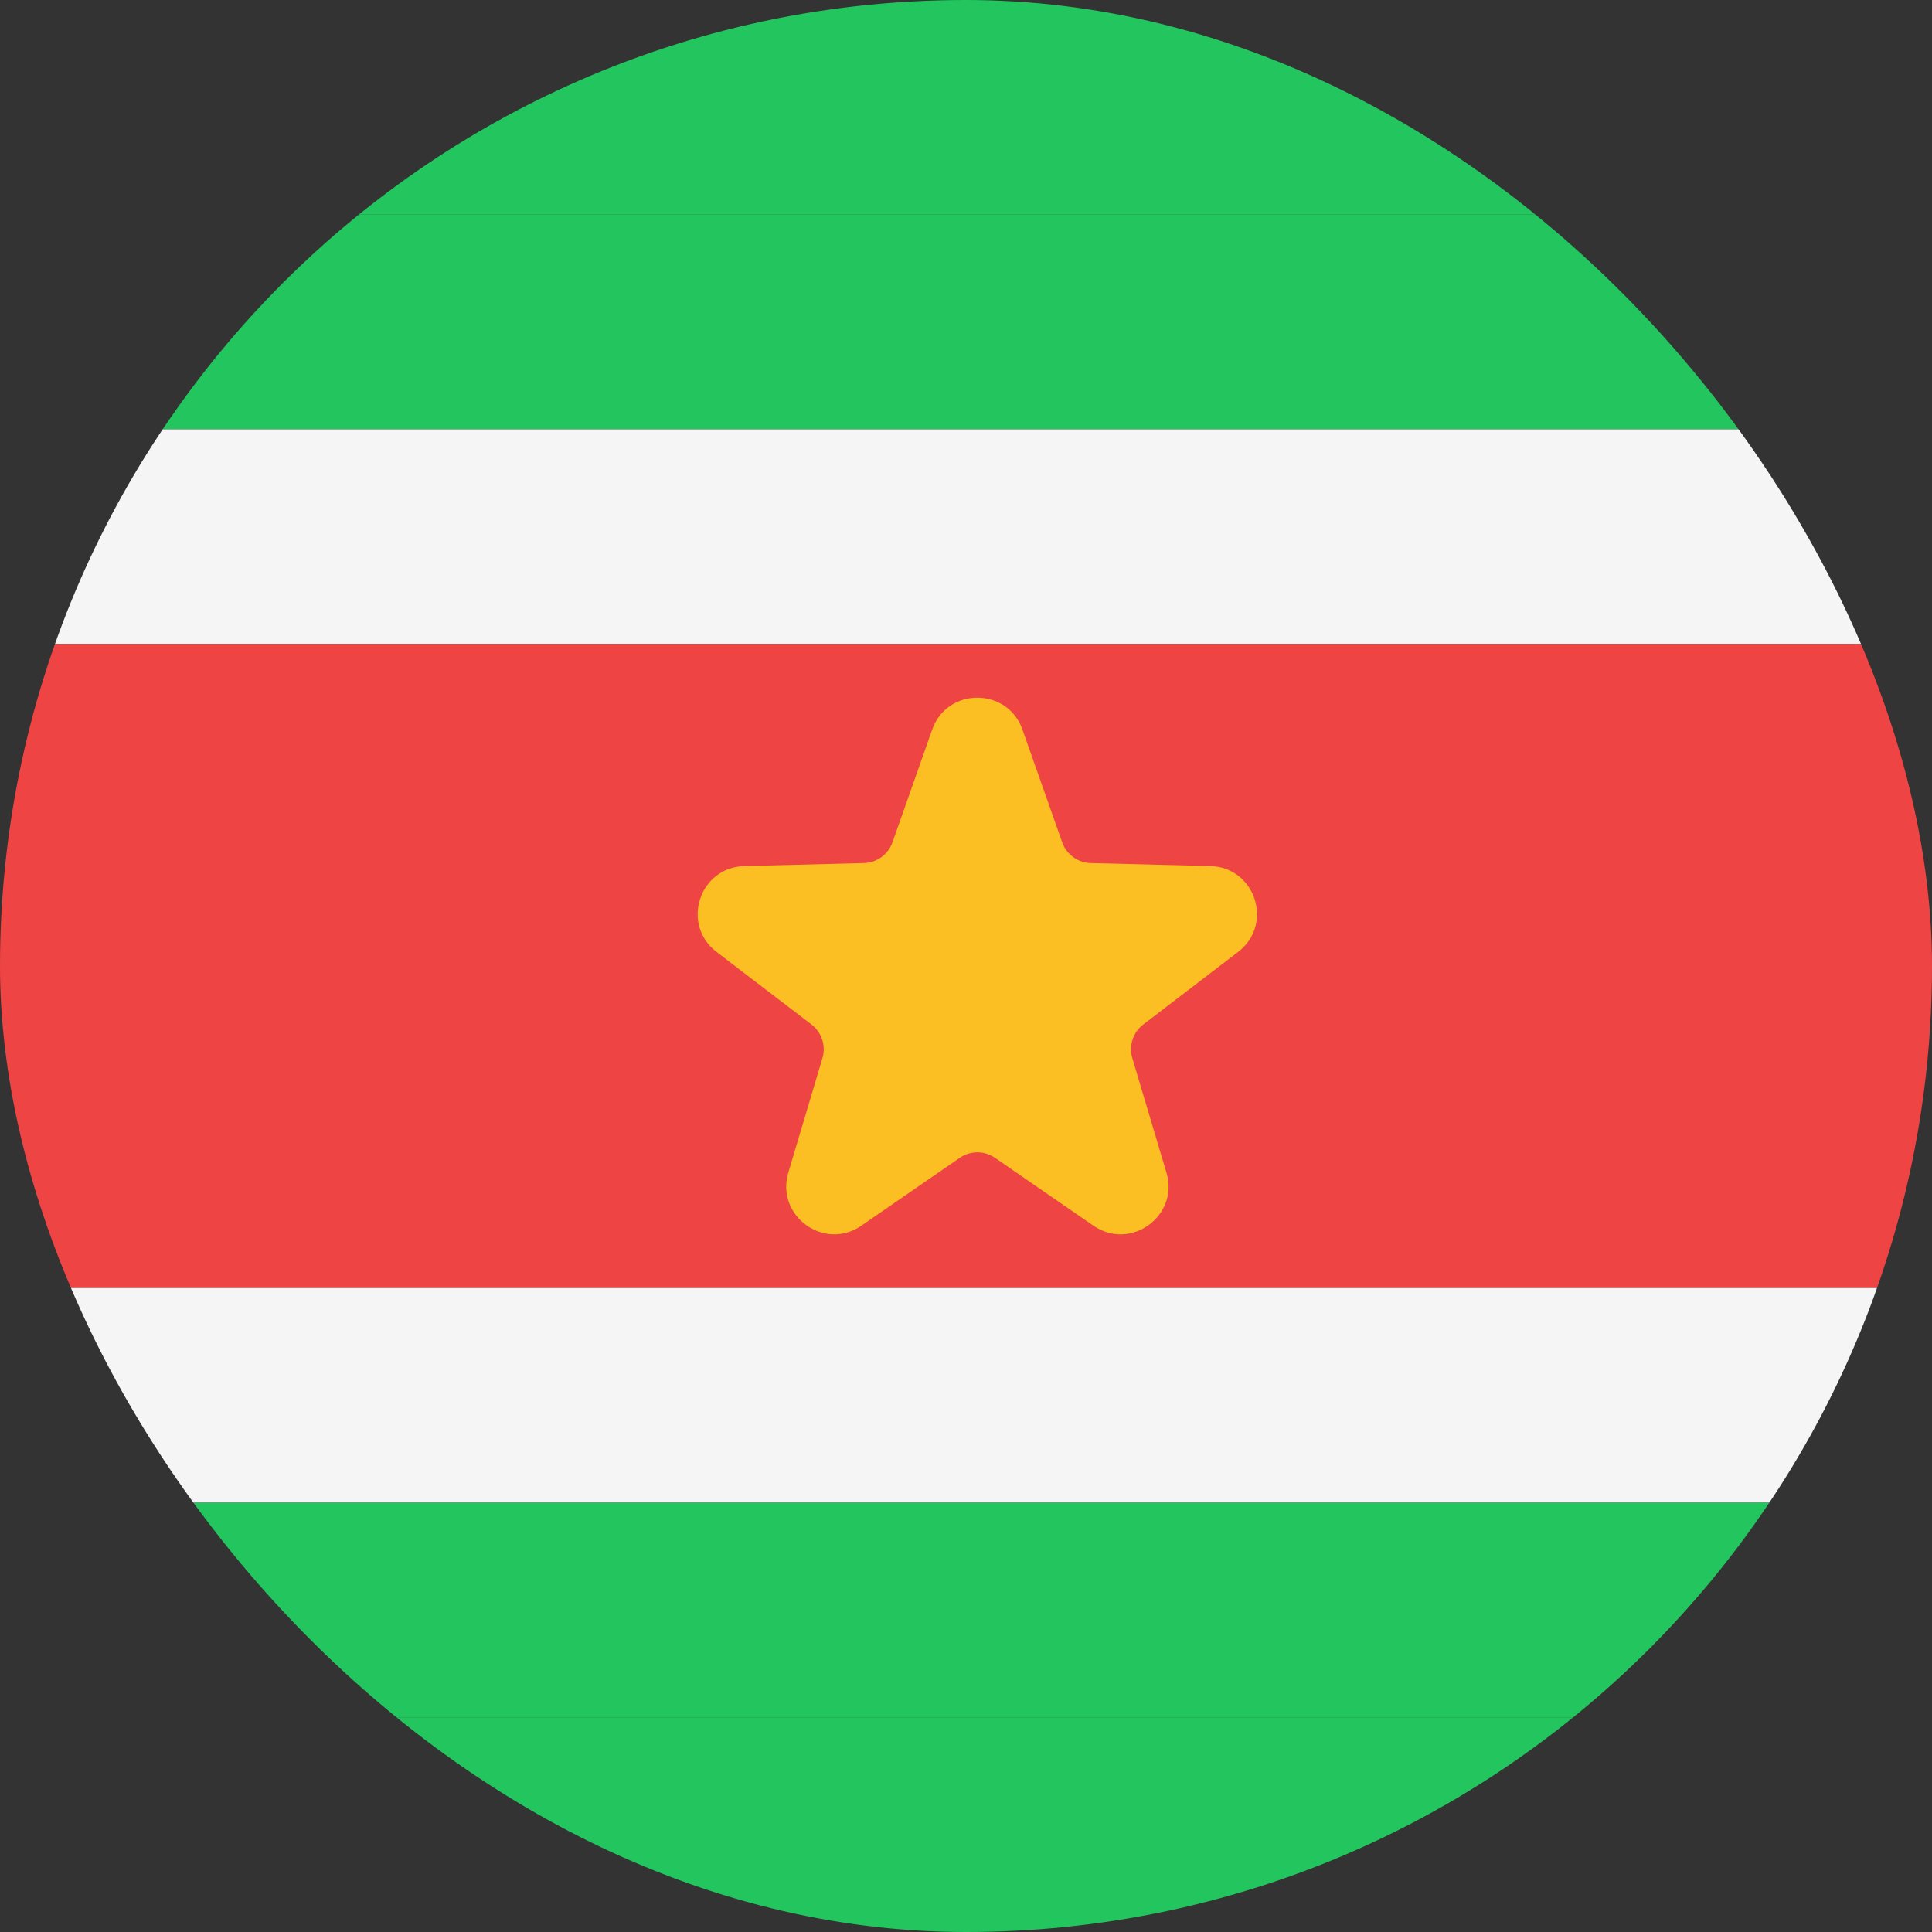 <svg width="36" height="36" viewBox="0 0 36 36" fill="none" xmlns="http://www.w3.org/2000/svg">
<rect x="0" y="0" width="36" height="36" fill="#333333" stroke="none"/>
<g clip-path="url(#clip0_98_4093)">
<path d="M0 0H36V4H0V0Z" fill="#22C55E"/>
<path d="M0 4H36V8H0V4Z" fill="#22C55E"/>
<path d="M0 8H36V12H0V8Z" fill="#F5F5F5"/>
<path d="M0 12H36V24H0V12Z" fill="#EF4444"/>
<path d="M0 24H36V28H0V24Z" fill="#F5F5F5"/>
<path d="M0 28H36V32H0V28Z" fill="#22C55E"/>
<path d="M0 32H36V36H0V32Z" fill="#22C55E"/>
<path d="M19.052 13.595L19.792 15.695C19.873 15.922 20.084 16.076 20.325 16.082L22.551 16.138C23.393 16.159 23.739 17.226 23.071 17.737L21.303 19.09C21.111 19.236 21.031 19.485 21.099 19.717L21.735 21.85C21.976 22.657 21.067 23.317 20.374 22.839L18.541 21.575C18.343 21.438 18.081 21.438 17.883 21.575L16.05 22.839C15.357 23.317 14.45 22.657 14.689 21.85L15.325 19.717C15.393 19.486 15.313 19.237 15.121 19.09L13.351 17.737C12.683 17.225 13.03 16.159 13.871 16.138L16.097 16.082C16.337 16.077 16.549 15.922 16.63 15.695L17.37 13.595C17.65 12.802 18.772 12.802 19.052 13.595Z" fill="#FBBF24"/>
</g>
<defs>
<clipPath id="clip0_98_4093">
<rect width="36" height="36" rx="18" fill="white"/>
</clipPath>
</defs>
</svg>
